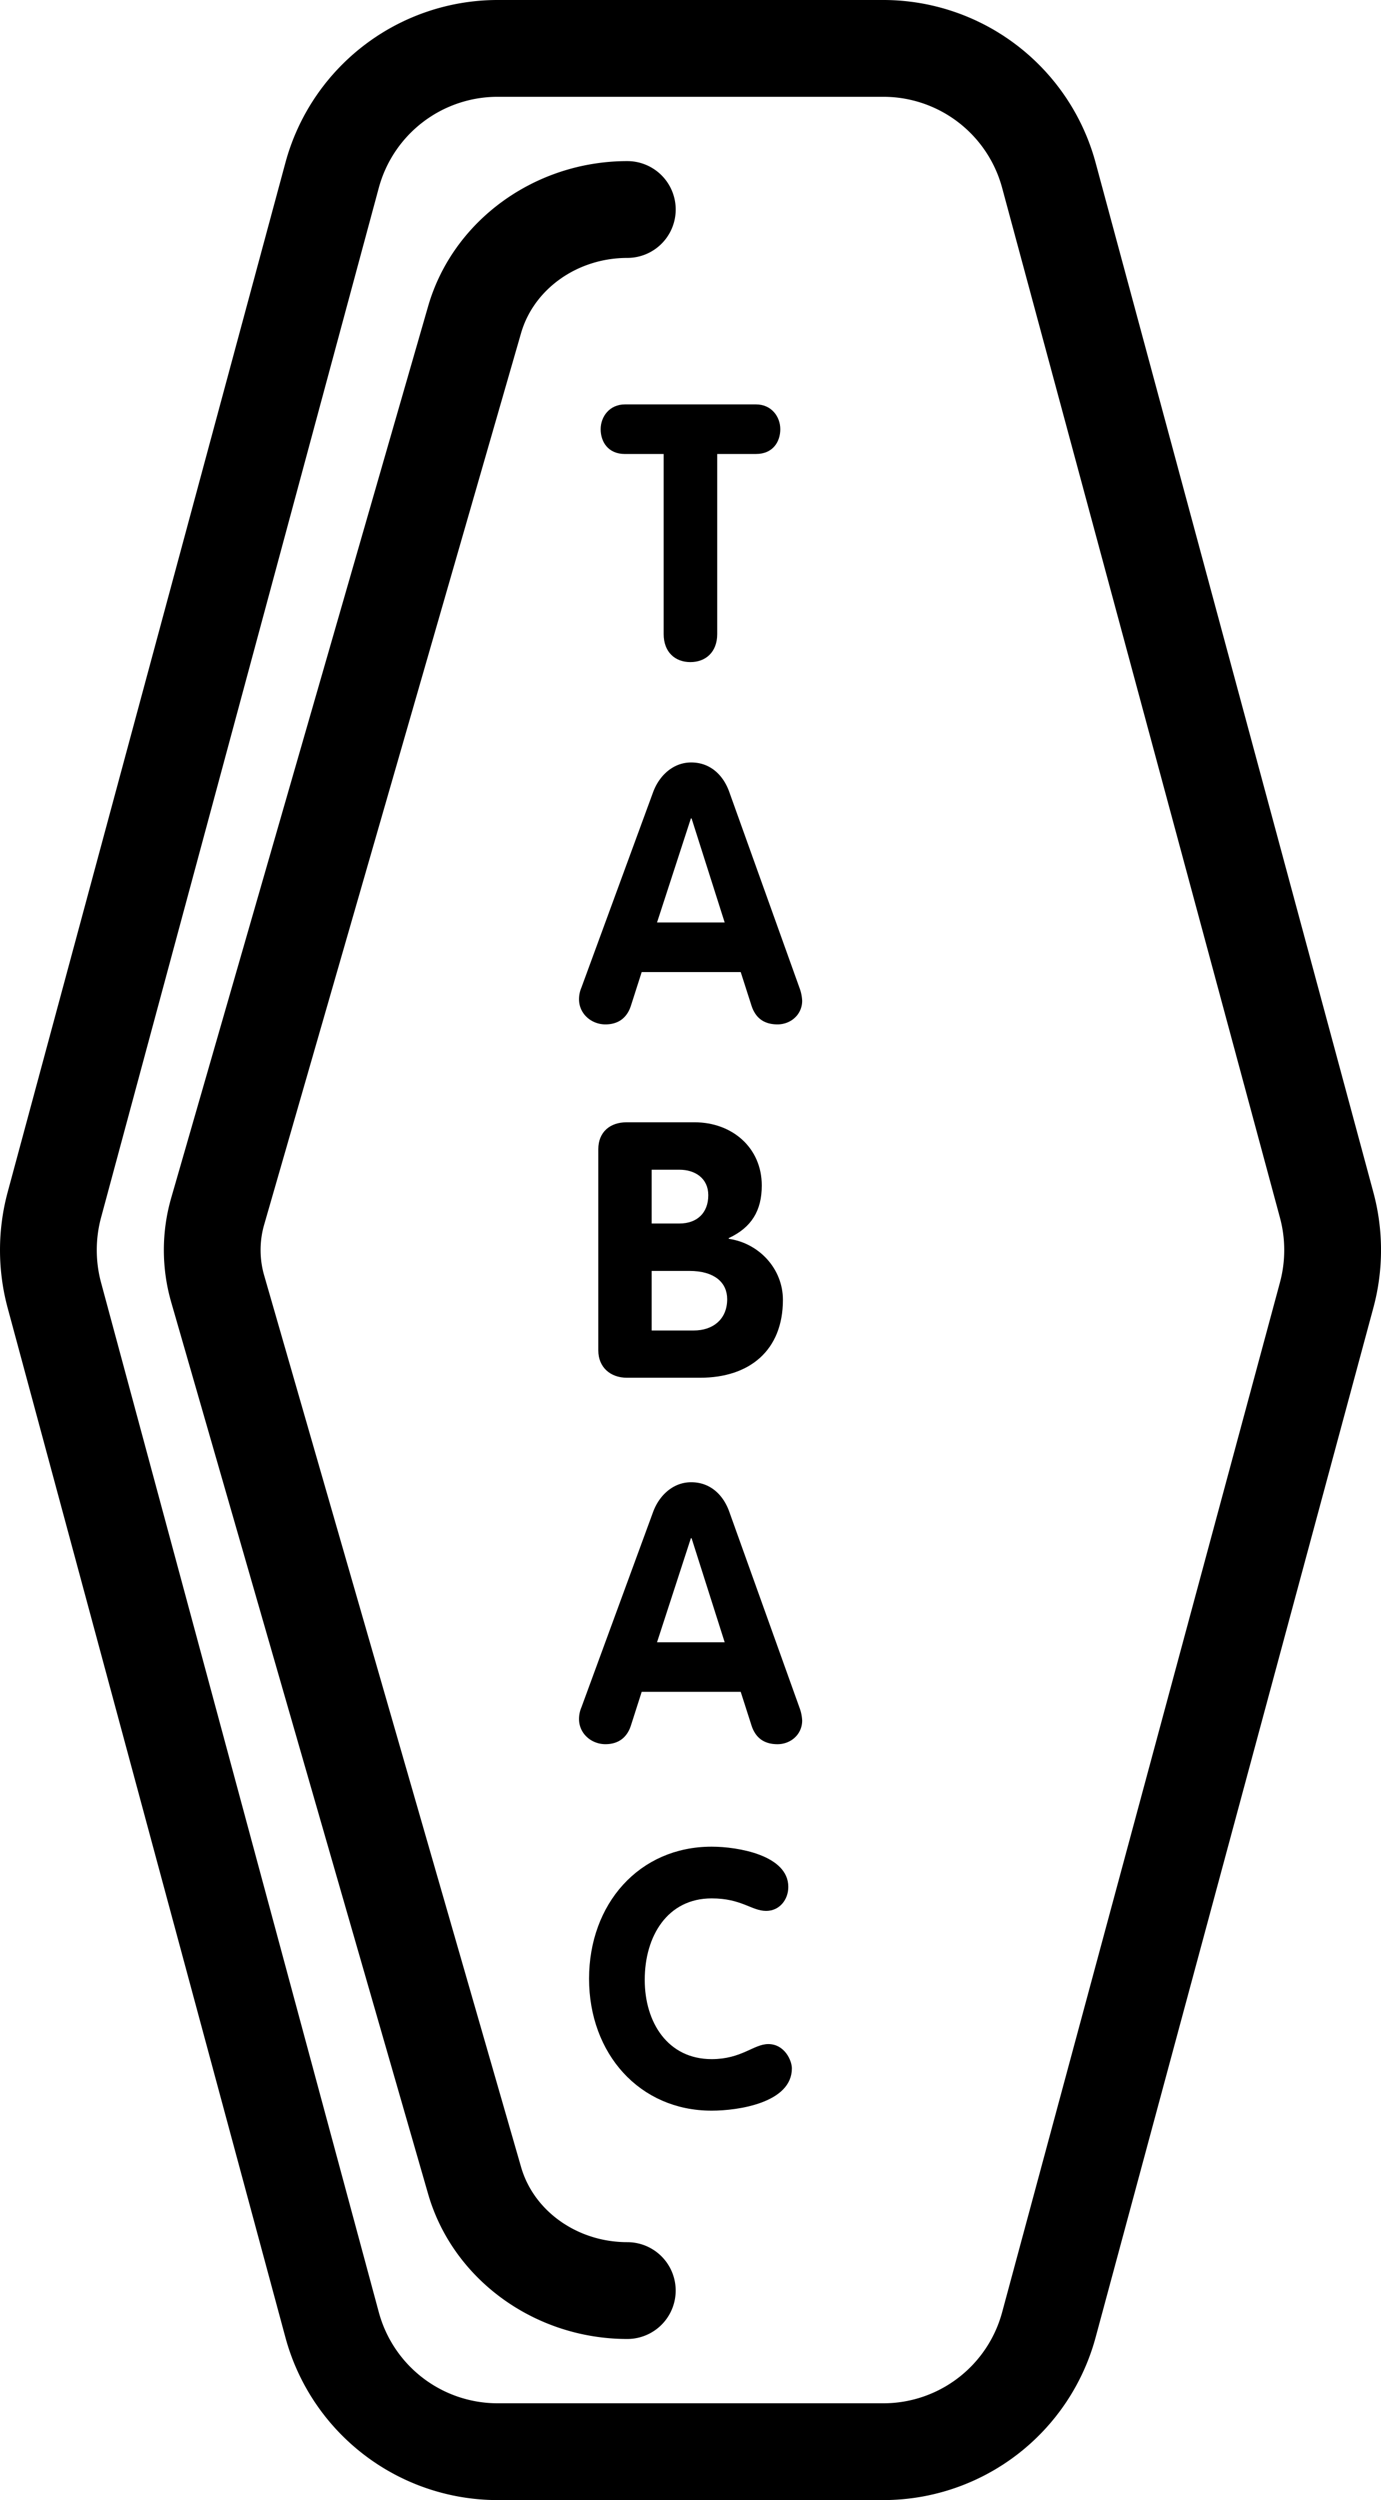 <svg id="e485d788-3f02-4ad3-811d-73542258f14c" data-name="Calque 2" xmlns="http://www.w3.org/2000/svg" viewBox="0 0 565.85 1024"><title>tabac-1</title><path d="M791.79,488.84,678,67.2A90.18,90.18,0,0,0,591.26.5H432.75A90.15,90.15,0,0,0,346,67.2L232.19,488.86a91.22,91.22,0,0,0,0,47.29L346,957.81a90.15,90.15,0,0,0,86.76,66.69H591.26A90.18,90.18,0,0,0,678,957.81L791.79,536.16A90.79,90.79,0,0,0,791.79,488.84Zm-38.29,37L639.71,947.47a50.41,50.41,0,0,1-48.45,37.38H432.75a50.44,50.44,0,0,1-48.49-37.38L270.48,525.84a51.33,51.33,0,0,1,0-26.66L384.25,77.54a50.44,50.44,0,0,1,48.49-37.39H591.26a50.42,50.42,0,0,1,48.45,37.39L753.5,499.19A50.92,50.92,0,0,1,753.5,525.82Z" transform="translate(-229.07 -0.5)"/><path d="M475.18,176.31c0,5,2.93,10.14,9.94,10.14H501v73.77c0,7.37,4.68,11.47,10.94,11.47s11-4.1,11-11.47V186.44h15.91c7,0,9.94-5.13,9.94-10.14,0-5.16-3.65-10.16-9.94-10.16H485.12C478.83,166.14,475.18,171.15,475.18,176.31Z" transform="translate(-229.07 -0.5)"/><path d="M527.93,325c-2.48-7.08-7.88-12.21-15.65-12.21-7.43,0-13.14,5.43-15.62,12.21l-29.34,79.94a12.22,12.22,0,0,0-1,4.87c0,5.88,5,10.27,10.81,10.27s9.07-3.22,10.49-7.77L492,398.64h40.57L537,412.44c1.45,4.42,4.52,7.64,10.65,7.64,5.42,0,10.1-4,10.1-9.71a17.43,17.43,0,0,0-1.16-5.43Zm-29.65,53.34,13.87-42.62h.29L526,378.34Z" transform="translate(-229.07 -0.5)"/><path d="M541.2,486.07c0-15.59-12.26-25.89-27.46-25.89h-28c-6.71,0-11.52,4-11.52,11v82.45c0,6.92,5,11.17,11.68,11.17h30.08c20.17,0,33.88-11.17,33.88-31.9,0-12.77-9.8-23.22-22.2-25v-.29C537,503.26,541.2,496.36,541.2,486.07Zm-45.12-6.47h11.39c6.4,0,11.81,3.51,11.81,10.43,0,7.34-4.68,11.6-11.81,11.6H496.08Zm17.23,65.85H496.08v-24.4h15.46c10.23,0,15.49,4.71,15.49,11.6C527,540.9,521.19,545.45,513.32,545.45Z" transform="translate(-229.07 -0.5)"/><path d="M527.93,619.81c-2.48-7.08-7.88-12.21-15.65-12.21-7.43,0-13.14,5.43-15.62,12.21l-29.34,79.94a12.22,12.22,0,0,0-1,4.87c0,5.88,5,10.27,10.81,10.27s9.07-3.22,10.49-7.77L492,693.45h40.57L537,707.26c1.45,4.42,4.52,7.64,10.65,7.64,5.42,0,10.1-4,10.1-9.71a17.43,17.43,0,0,0-1.16-5.43Zm-29.65,53.34,13.87-42.62h.29L526,673.15Z" transform="translate(-229.07 -0.5)"/><path d="M543.88,837.72c-6,0-10.94,6.17-23.21,6.17-17.95,0-27.43-15-27.43-32.48,0-17.93,9.33-33.36,27.43-33.36,12.26,0,16.36,5.13,22.33,5.13,5.42,0,9.07-4.55,9.07-9.84,0-13-20.72-16.47-31.4-16.47-29.79,0-50.24,23.52-50.24,54.09S491,865,520.68,865c10.81,0,32.85-3.22,32.85-17.32C553.53,844.35,550.47,837.72,543.88,837.72Z" transform="translate(-229.07 -0.5)"/><path d="M486.11,918.86c-20.39,0-38.29-12.64-43.52-30.72L337.34,523a37.57,37.57,0,0,1,0-21L442.58,136.9c5.25-18.11,23.14-30.76,43.53-30.76a19.82,19.82,0,1,0,0-39.65c-37.93,0-71.49,24.42-81.61,59.41L299.26,491a77.18,77.18,0,0,0,0,43L404.5,899.16c10.1,34.94,43.66,59.35,81.6,59.35a19.82,19.82,0,1,0,0-39.65Z" transform="translate(-229.07 -0.5)"/></svg>